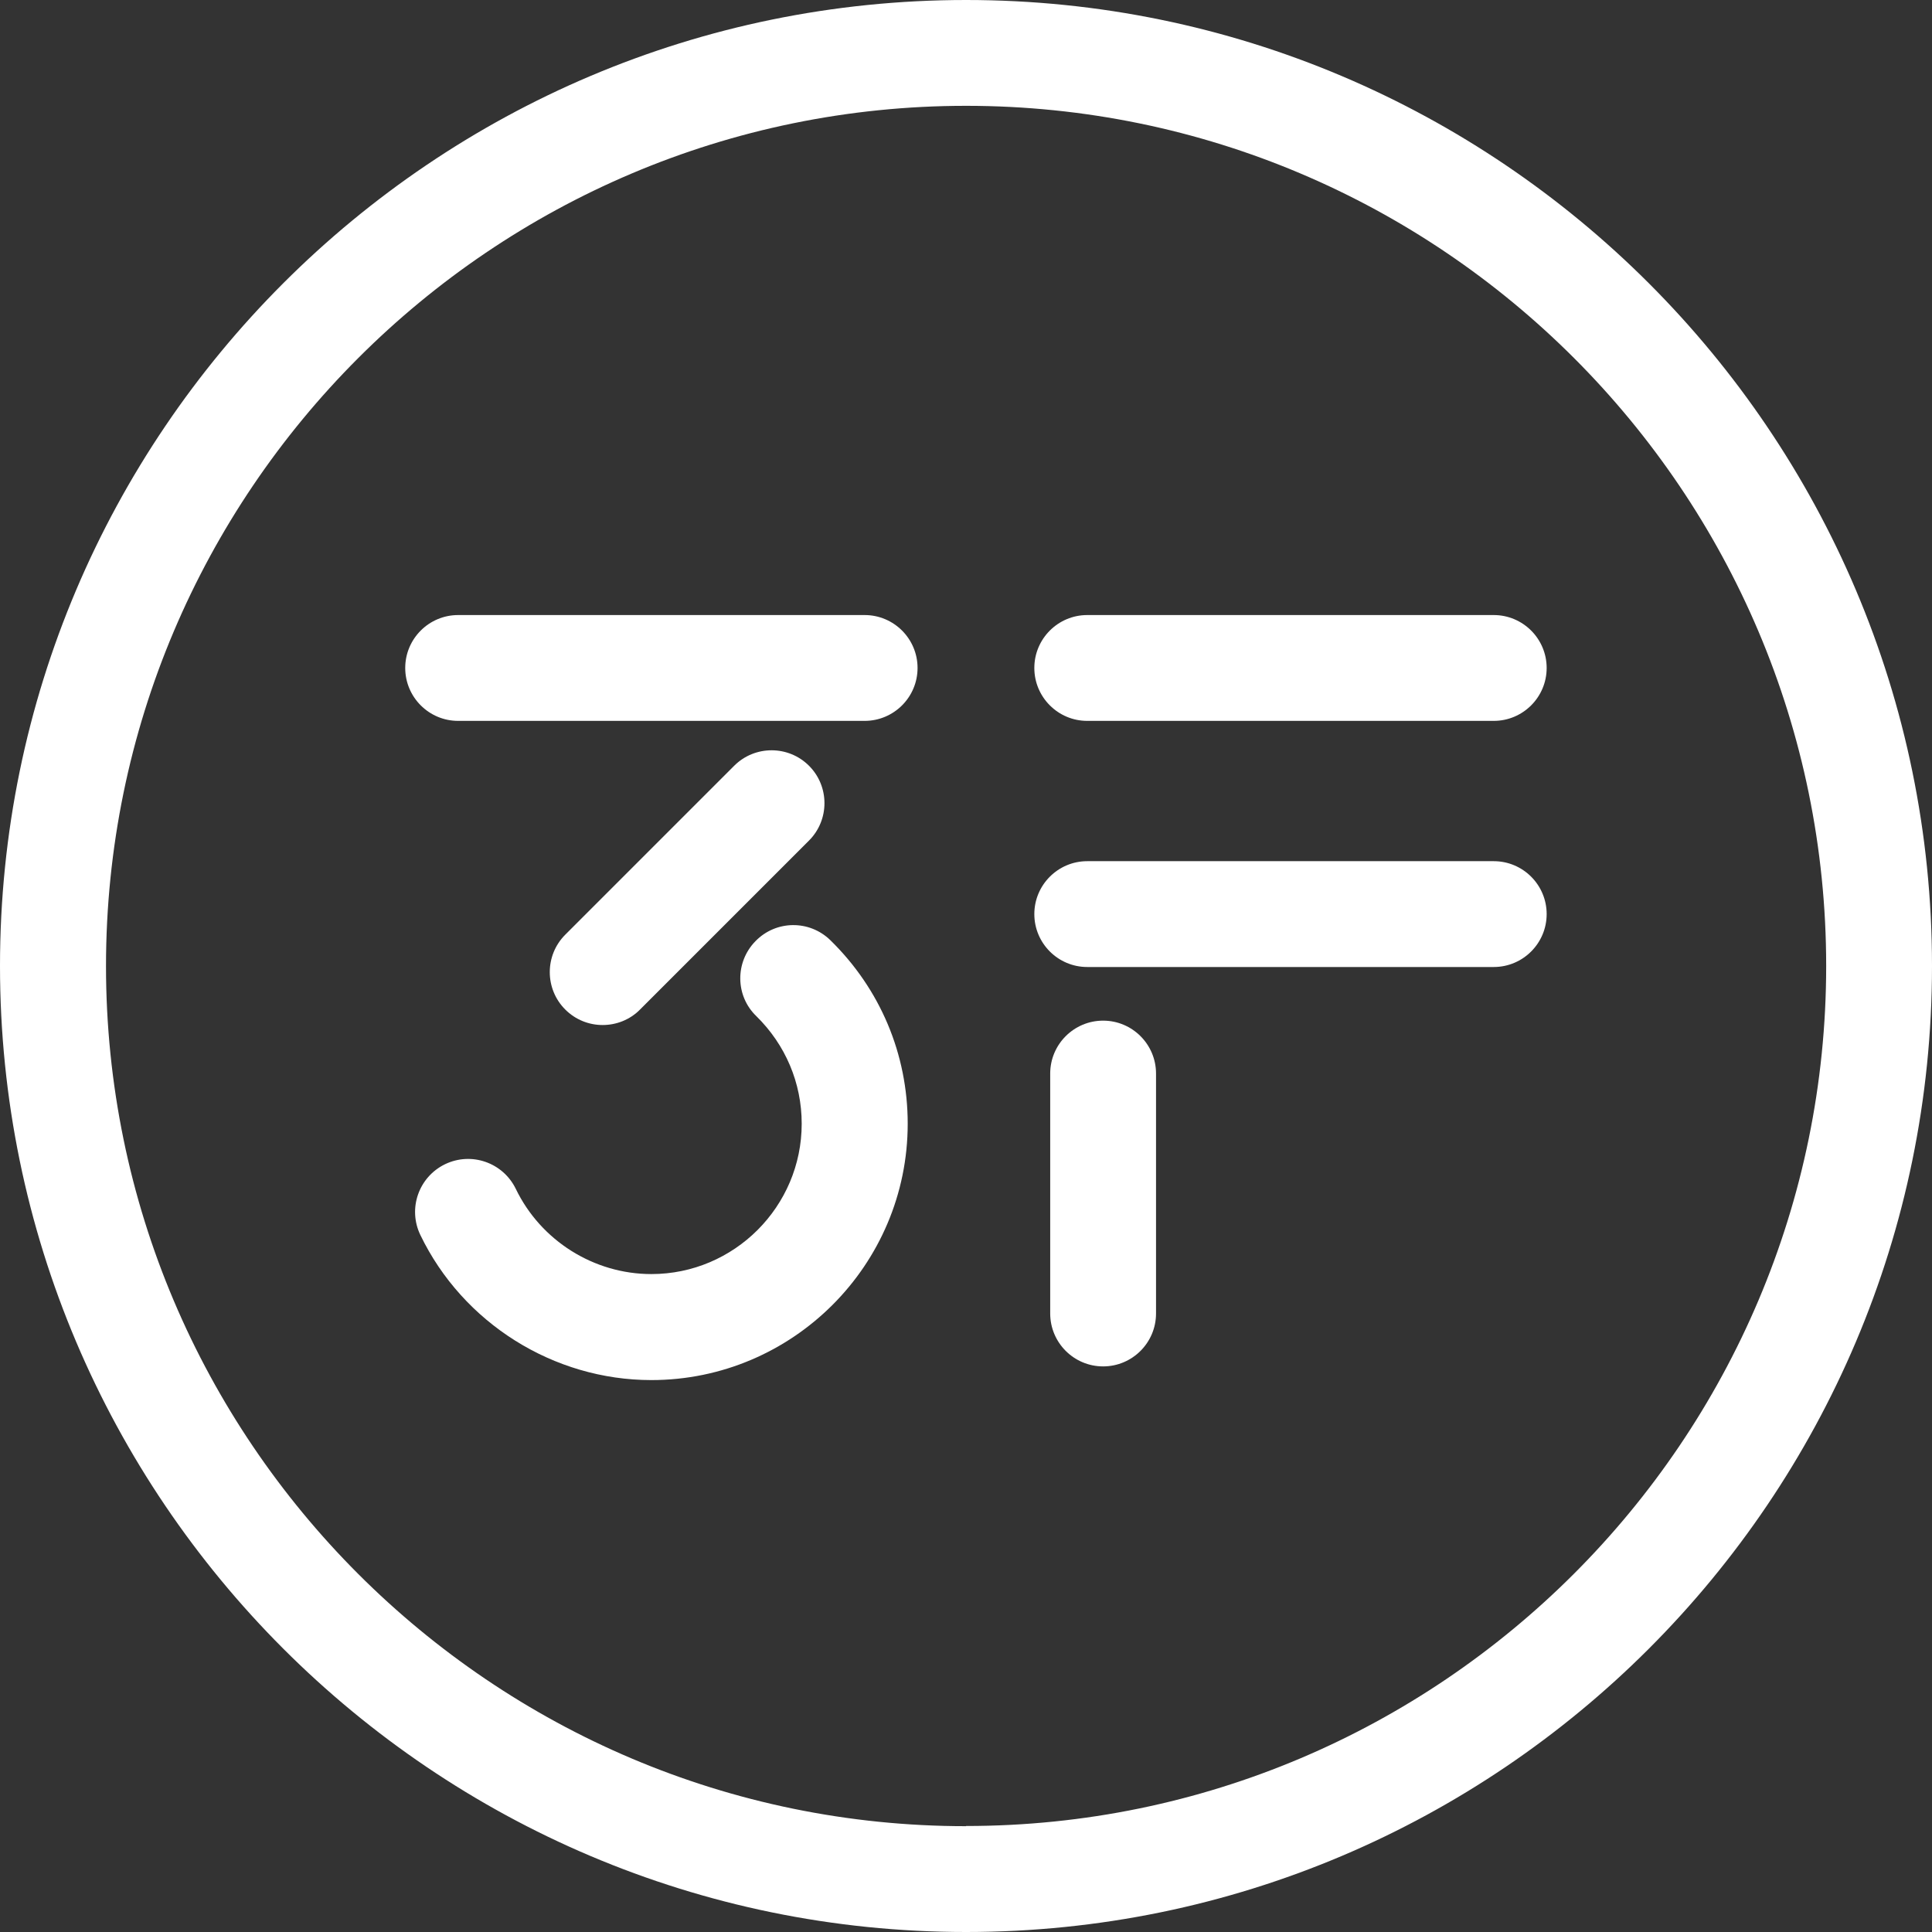 <?xml version="1.0" encoding="UTF-8"?><svg xmlns="http://www.w3.org/2000/svg" viewBox="0 0 105.89 105.89"><rect x="0" y="0" width="105.89" height="105.89" fill="#333333" stroke="none"/><defs><style>.d{fill:#fff;}</style></defs><g id="a"/><g id="b"><g id="c"><g><path class="d" d="M52.95,0C23.75,0,0,23.75,0,52.94s23.75,52.95,52.95,52.95,52.94-23.75,52.94-52.95S82.14,0,52.95,0m0,100.09c-25.99,0-47.14-21.15-47.14-47.14S26.95,5.8,52.95,5.8s47.14,21.15,47.14,47.14-21.15,47.14-47.14,47.14"/><path class="d" d="M60.46,55.94c-1.6,0-2.9,1.3-2.9,2.9v13.15c0,1.6,1.3,2.9,2.9,2.9s2.9-1.3,2.9-2.9v-13.15c0-1.6-1.3-2.9-2.9-2.9"/><path class="d" d="M81.87,33.71h-22.28c-1.6,0-2.9,1.3-2.9,2.9s1.3,2.9,2.9,2.9h22.28c1.6,0,2.9-1.3,2.9-2.9s-1.3-2.9-2.9-2.9"/><path class="d" d="M81.87,47.2h-22.28c-1.6,0-2.9,1.3-2.9,2.9s1.3,2.9,2.9,2.9h22.28c1.6,0,2.9-1.3,2.9-2.9s-1.3-2.9-2.9-2.9"/><path class="d" d="M47.39,33.71H25.11c-1.6,0-2.9,1.3-2.9,2.9s1.3,2.9,2.9,2.9h22.28c1.6,0,2.9-1.3,2.9-2.9s-1.3-2.9-2.9-2.9"/><path class="d" d="M35.08,55.33l9.26-9.26c1.13-1.13,1.13-2.97,0-4.1-1.13-1.13-2.97-1.13-4.1,0l-9.26,9.26c-1.13,1.13-1.13,2.97,0,4.1,.57,.57,1.31,.85,2.05,.85s1.49-.28,2.05-.85"/><path class="d" d="M41.4,51.59c-1.12,1.15-1.1,2.99,.05,4.1,1.6,1.57,2.49,3.66,2.49,5.9,0,4.54-3.7,8.24-8.24,8.24-3.15,0-6.06-1.83-7.43-4.67-.7-1.44-2.43-2.05-3.88-1.35-1.44,.7-2.05,2.43-1.35,3.88,2.33,4.83,7.3,7.95,12.66,7.95,7.74,0,14.05-6.3,14.05-14.05,0-3.82-1.51-7.39-4.24-10.06-1.15-1.12-2.98-1.1-4.1,.05"/></g></g></g></svg>